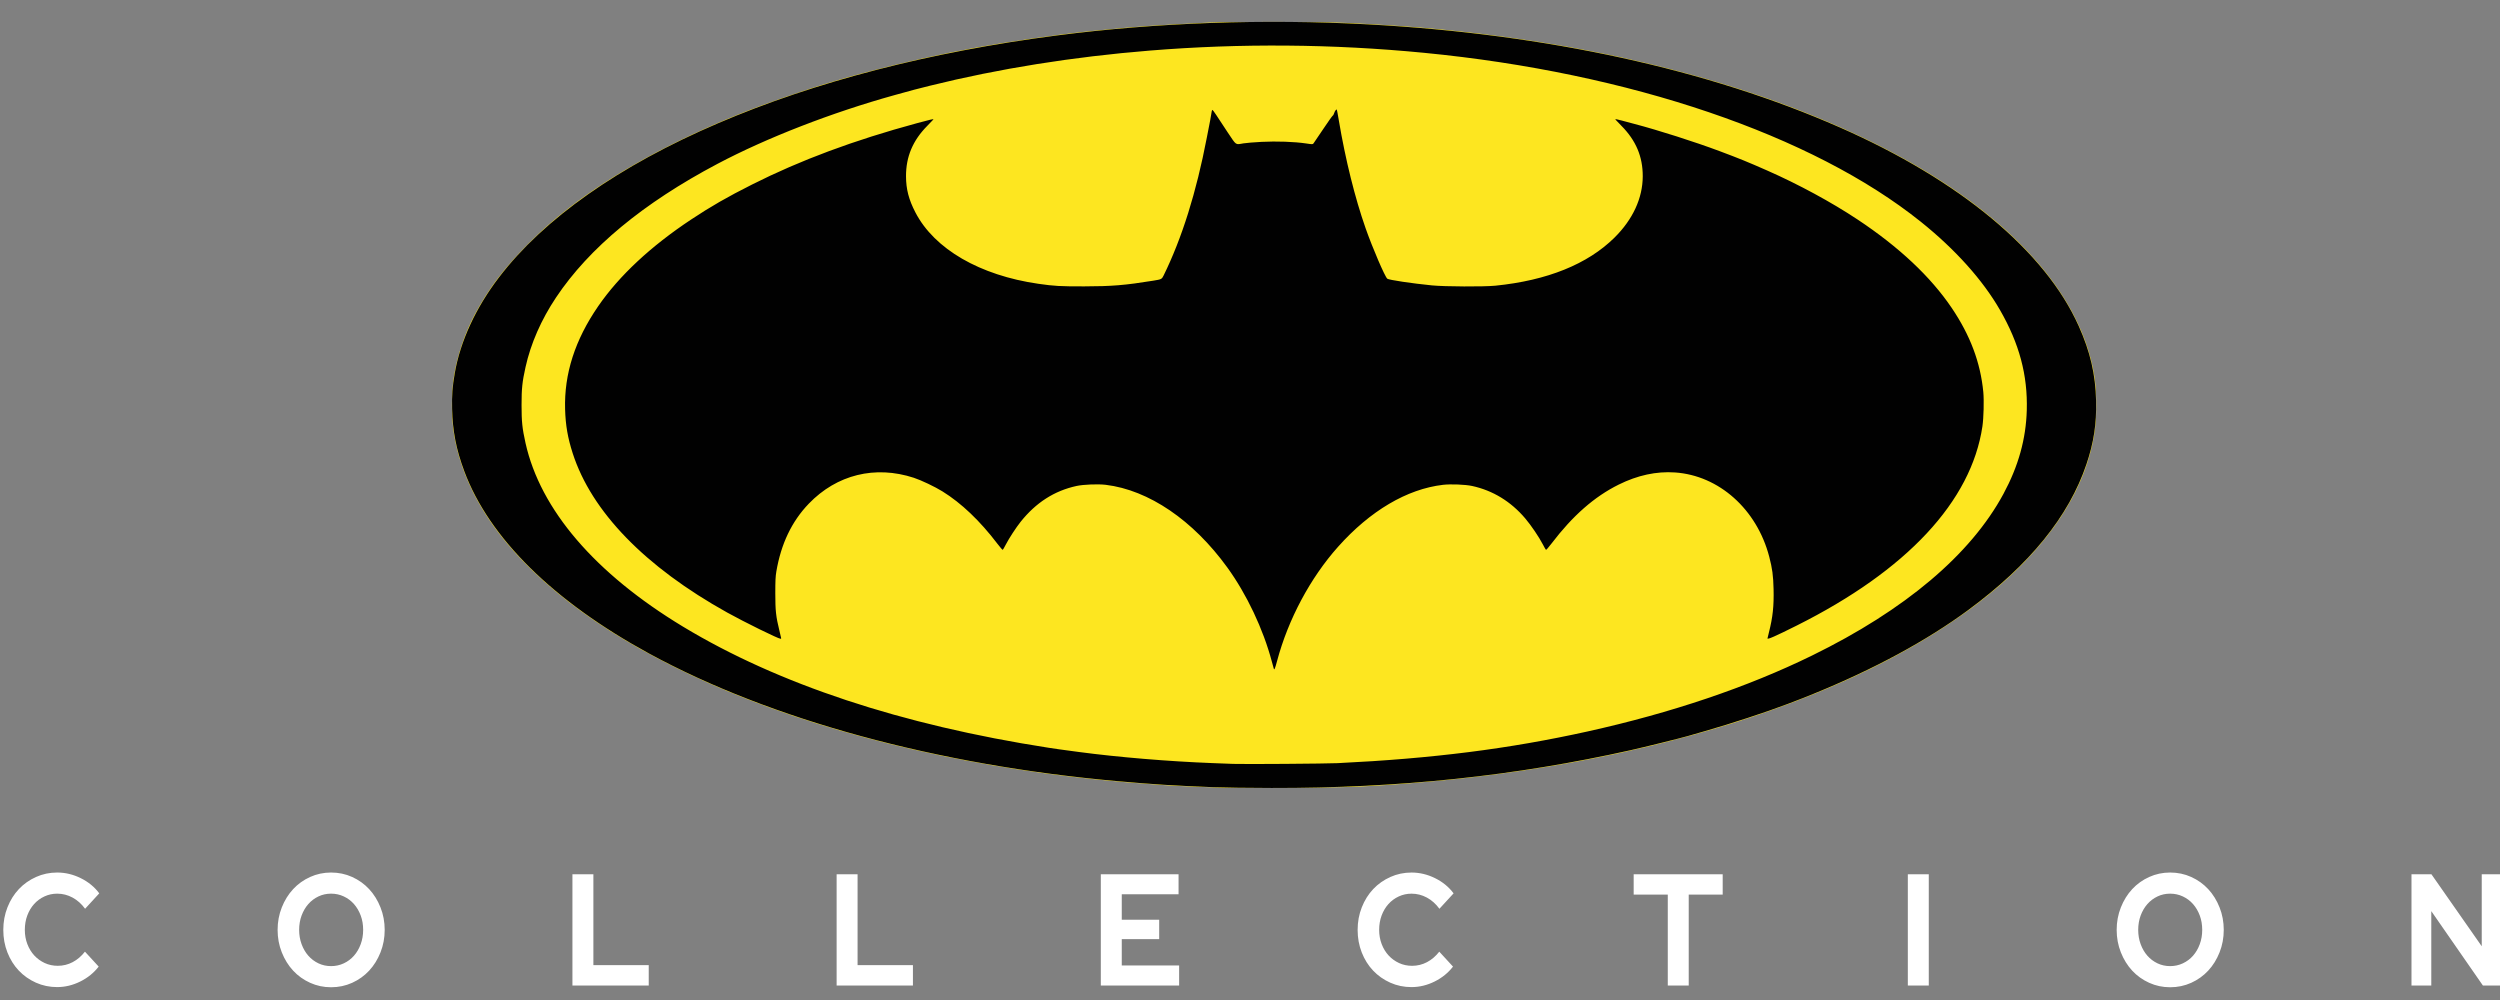 <?xml version="1.0" encoding="UTF-8" standalone="no"?>
<!-- Created with Inkscape (http://www.inkscape.org/) -->

<svg
   xmlns:dc="http://purl.org/dc/elements/1.1/"
   xmlns:cc="http://creativecommons.org/ns#"
   xmlns:rdf="http://www.w3.org/1999/02/22-rdf-syntax-ns#"
   xmlns:svg="http://www.w3.org/2000/svg"
   xmlns="http://www.w3.org/2000/svg"
   xmlns:sodipodi="http://sodipodi.sourceforge.net/DTD/sodipodi-0.dtd"
   xmlns:inkscape="http://www.inkscape.org/namespaces/inkscape"
   width="500"
   height="200"
   viewBox="0 0 500 200"
   version="1.1"
   id="svg8"
   sodipodi:docname="batman.svg"
   inkscape:version="0.92.5 (2060ec1f9f, 2020-04-08)">
  <rect x="0" y="0" width="500" height="200" fill="#808080" stroke="none"/>
  <defs
     id="defs2" />
  <sodipodi:namedview
     id="base"
     pagecolor="#ffffff"
     bordercolor="#666666"
     borderopacity="1.0"
     inkscape:pageopacity="0.0"
     inkscape:pageshadow="2"
     inkscape:zoom="1.4838446"
     inkscape:cx="348.84879"
     inkscape:cy="60.372571"
     inkscape:document-units="mm"
     inkscape:current-layer="layer1"
     showgrid="false"
     units="px"
     inkscape:pagecheckerboard="true"
     inkscape:window-width="1366"
     inkscape:window-height="743"
     inkscape:window-x="0"
     inkscape:window-y="0"
     inkscape:window-maximized="1" />
  <g
     inkscape:label="Layer 1"
     inkscape:groupmode="layer"
     id="layer1"
     transform="translate(-22.11,-244.838)">
    <path
       inkscape:connector-curvature="0"
       id="path2520"
       d="m 266.592,402.379 c -2.23,-0.049 -10.066,-0.376 -10.561,-0.441 -0.219,-0.029 -1.317,-0.106 -2.441,-0.173 -1.124,-0.066 -3.858,-0.273 -6.075,-0.458 -29.458,-2.468 -57.458,-8.861 -79.944,-18.252 -20.163,-8.421 -35.291,-18.698 -44.75,-30.4 -5.268,-6.517 -8.628,-13.56 -9.86,-20.667 -0.623,-3.593 -0.627,-8.633 -0.011,-12.226 0.689,-4.016 2.188,-8.39 4.117,-12.019 2.747,-5.165 5.885,-9.312 10.702,-14.141 2.788,-2.795 4.907,-4.665 8.119,-7.166 8.755,-6.815 20.66,-13.381 33.929,-18.716 5.858,-2.355 13.361,-4.949 19.5,-6.743 2.899,-0.847 3.885,-1.12 6.984,-1.935 6.892,-1.813 13.85,-3.365 20.894,-4.662 6.17,-1.136 16.532,-2.648 21.86,-3.189 0.625,-0.064 2.106,-0.215 3.293,-0.337 6.507,-0.667 11.85,-1.039 21.462,-1.495 4.484,-0.213 22.804,-0.174 27.538,0.062 8.925,0.439 14.28,0.819 20.156,1.431 0.625,0.065 1.877,0.195 2.782,0.288 2.393,0.247 5.84,0.678 9.596,1.198 36.146,5.008 68.092,15.973 89.426,30.693 14.698,10.141 23.998,21.804 27.025,33.89 0.753,3.008 1.019,5.34 1.019,8.937 0,2.639 -0.124,4.342 -0.454,6.246 -3.455,19.916 -23.677,38.456 -56.378,51.689 -20.161,8.159 -43.988,13.854 -69.951,16.721 -3.58,0.395 -10.371,1.008 -13.229,1.194 -0.531,0.039 -1.732,0.115 -2.669,0.178 -5.551,0.375 -9.298,0.47 -19.702,0.5 -5.902,0.019 -11.472,0.01 -12.378,-0.004 z"
       style="fill:#fde620;stroke-width:0.114" />
    <path
       inkscape:connector-curvature="0"
       id="path2516"
       d="m 264.775,402.276 c -8.089,-0.322 -11.92,-0.562 -19.078,-1.197 -36.087,-3.203 -69.446,-12.284 -93.741,-25.52 -19.172,-10.445 -32.036,-23.143 -37.006,-36.53 -1.604,-4.321 -2.31,-7.949 -2.418,-12.434 -0.066,-2.712 0.064,-4.428 0.539,-7.154 1.11,-6.373 4.211,-13.083 8.843,-19.134 9.019,-11.784 24.02,-22.333 43.838,-30.83 19.374,-8.306 42.354,-14.259 67.739,-17.547 19.943,-2.583 41.475,-3.346 62.343,-2.209 35.535,1.937 67.892,9.007 94.195,20.583 24.089,10.602 41.104,24.748 47.834,39.769 2.293,5.119 3.345,9.66 3.462,14.951 0.102,4.601 -0.455,8.278 -1.915,12.626 -3.507,10.449 -11.363,20.143 -23.672,29.21 -8.328,6.134 -18.834,11.819 -30.989,16.77 -1.811,0.738 -2.264,0.915 -5.167,2.023 -4.185,1.597 -11.323,3.938 -16.584,5.439 -1.34,0.382 -2.795,0.801 -3.232,0.93 -1.494,0.44 -8.739,2.233 -11.583,2.867 -23.173,5.164 -46.238,7.589 -71.768,7.545 -4.434,-0.01 -9.672,-0.078 -11.64,-0.156 z m 24.926,-4.812 c 18.927,-0.915 34.198,-2.852 49.908,-6.33 16.771,-3.713 31.992,-8.86 44.912,-15.188 18.635,-9.127 31.731,-20.189 38.286,-32.341 2.985,-5.534 4.5,-10.97 4.66,-16.726 0.195,-7.011 -1.486,-13.303 -5.353,-20.033 -3.45,-6.004 -8.953,-12.138 -15.847,-17.662 -21.652,-17.35 -58.255,-29.796 -99.362,-33.786 -18.263,-1.772 -36.585,-1.922 -54.791,-0.449 -15.382,1.245 -30.294,3.627 -44.003,7.03 -2.863,0.711 -3.237,0.81 -7.097,1.882 -12.542,3.483 -25.557,8.537 -35.43,13.756 -14.817,7.834 -25.658,16.811 -32.269,26.72 -2.968,4.448 -5.055,9.212 -6.1,13.92 -0.658,2.967 -0.794,4.263 -0.794,7.599 0,3.325 0.136,4.634 0.784,7.558 2.96,13.343 13.911,26.116 31.508,36.752 18.989,11.477 43.689,19.658 73.131,24.224 1.523,0.236 1.952,0.296 6.064,0.845 7.783,1.039 17.994,1.889 26.641,2.219 1.78,0.068 3.671,0.14 4.202,0.16 2.138,0.081 18.619,-0.039 20.951,-0.149 z m -12.825,-18.87 c -0.031,-0.088 -0.214,-0.749 -0.405,-1.467 -1.728,-6.493 -5.013,-13.431 -8.898,-18.794 -6.855,-9.46 -15.707,-15.482 -24.3,-16.53 -1.55,-0.189 -4.467,-0.075 -5.864,0.23 -4.424,0.964 -8.104,3.323 -11.169,7.16 -0.911,1.14 -2.328,3.314 -2.966,4.55 -0.285,0.552 -0.562,1.031 -0.615,1.064 -0.053,0.029 -0.533,-0.514 -1.066,-1.216 -3.492,-4.591 -7.211,-8.133 -11.004,-10.481 -1.507,-0.933 -4.253,-2.239 -5.713,-2.716 -7.74,-2.53 -15.409,-0.639 -21.012,5.182 -3.401,3.533 -5.557,8.043 -6.488,13.573 -0.166,0.984 -0.207,1.854 -0.207,4.352 5.7e-4,3.491 0.124,4.621 0.808,7.416 0.447,1.825 0.426,1.669 0.224,1.669 -0.446,0 -7.26,-3.352 -10.655,-5.242 -16.427,-9.143 -27.14,-20.186 -30.895,-31.848 -0.995,-3.091 -1.427,-5.582 -1.522,-8.788 -0.211,-7.086 1.972,-13.884 6.629,-20.641 4.2,-6.094 10.512,-11.981 18.574,-17.323 4.006,-2.655 7.186,-4.481 12.181,-6.997 9.68,-4.875 20.383,-8.856 33.002,-12.275 2.688,-0.728 3.28,-0.863 3.28,-0.75 0,0.024 -0.551,0.598 -1.224,1.277 -2.905,2.933 -4.27,6.166 -4.26,10.093 0.007,2.583 0.552,4.678 1.883,7.24 3.805,7.322 12.874,12.579 24.609,14.267 3.168,0.455 4.364,0.523 9.141,0.514 5.53,-0.01 8.157,-0.226 13.797,-1.137 1.673,-0.27 1.725,-0.296 2.091,-1.041 3.666,-7.46 6.543,-16.633 8.628,-27.508 0.281,-1.468 0.595,-3.077 0.696,-3.577 0.102,-0.5 0.211,-1.138 0.244,-1.419 0.032,-0.281 0.101,-0.555 0.153,-0.61 0.052,-0.055 0.415,0.405 0.808,1.022 0.393,0.617 1.424,2.182 2.291,3.478 1.784,2.665 1.499,2.467 3.144,2.189 0.531,-0.09 2.166,-0.225 3.634,-0.301 3.017,-0.156 6.553,-0.029 8.884,0.317 1.311,0.196 1.336,0.195 1.506,-0.024 0.096,-0.122 0.963,-1.405 1.929,-2.849 0.965,-1.445 1.823,-2.653 1.907,-2.685 0.084,-0.029 0.213,-0.262 0.288,-0.511 0.126,-0.42 0.418,-0.802 0.529,-0.691 0.026,0.024 0.207,0.992 0.401,2.145 1.321,7.846 3.225,15.514 5.355,21.572 1.389,3.951 3.858,9.695 4.338,10.094 0.299,0.248 4.897,0.937 8.929,1.338 2.524,0.251 10.385,0.288 12.662,0.062 10.4,-1.045 18.468,-4.299 23.848,-9.616 3.673,-3.631 5.642,-7.903 5.653,-12.265 0.011,-3.927 -1.354,-7.16 -4.26,-10.093 -0.673,-0.68 -1.224,-1.255 -1.224,-1.277 0,-0.092 0.387,-0.029 1.166,0.187 0.451,0.126 1.613,0.436 2.581,0.69 4.852,1.272 12.157,3.604 17.147,5.474 3.945,1.478 5.6,2.153 9.482,3.864 6.27,2.764 12.809,6.308 18.056,9.787 8.3,5.504 14.64,11.458 18.861,17.714 3.704,5.489 5.737,10.909 6.304,16.806 0.159,1.656 0.068,5.199 -0.176,6.848 -2.224,15.009 -15.116,28.834 -37.182,39.873 -4.248,2.125 -5.807,2.811 -5.807,2.555 0,-0.039 0.132,-0.585 0.293,-1.221 0.767,-3.027 1.005,-5.245 0.926,-8.636 -0.063,-2.712 -0.254,-4.13 -0.871,-6.494 -2.477,-9.482 -10.04,-16.241 -18.851,-16.846 -3.716,-0.255 -7.471,0.555 -11.249,2.428 -4.876,2.417 -9.205,6.219 -13.481,11.839 -0.534,0.701 -1.013,1.248 -1.066,1.216 -0.053,-0.029 -0.336,-0.524 -0.629,-1.091 -0.76,-1.471 -2.347,-3.814 -3.52,-5.198 -2.866,-3.379 -6.471,-5.584 -10.602,-6.484 -1.384,-0.301 -4.286,-0.417 -5.854,-0.234 -7.2,0.845 -14.555,5.188 -20.978,12.389 -5.551,6.223 -9.971,14.496 -12.194,22.825 -0.413,1.548 -0.55,1.877 -0.655,1.58 z"
       style="fill:#010101;stroke-width:0.114" />
    <path
       d="m 33.551,442.255 c 1.58,0 3.117,-0.371 4.61,-1.112 1.493,-0.742 2.722,-1.737 3.685,-2.987 v 0 l -2.746,-2.987 c -0.713,0.911 -1.532,1.61 -2.457,2.098 -0.925,0.487 -1.917,0.731 -2.977,0.731 -0.944,0 -1.816,-0.185 -2.616,-0.556 -0.8,-0.371 -1.493,-0.874 -2.081,-1.51 -0.588,-0.636 -1.05,-1.393 -1.387,-2.272 -0.337,-0.879 -0.506,-1.827 -0.506,-2.844 0,-1.038 0.164,-1.997 0.491,-2.876 0.328,-0.879 0.78,-1.642 1.359,-2.288 0.578,-0.646 1.267,-1.155 2.067,-1.526 0.8,-0.371 1.652,-0.556 2.558,-0.556 1.079,0 2.1,0.26 3.064,0.779 0.963,0.519 1.802,1.266 2.515,2.241 v 0 l 2.833,-3.083 c -0.944,-1.271 -2.177,-2.283 -3.7,-3.035 -1.522,-0.752 -3.093,-1.128 -4.711,-1.128 -1.503,0 -2.915,0.297 -4.235,0.89 -1.32,0.593 -2.462,1.398 -3.425,2.415 -0.963,1.017 -1.725,2.23 -2.283,3.639 -0.559,1.409 -0.838,2.919 -0.838,4.529 0,1.61 0.275,3.115 0.824,4.513 0.549,1.398 1.306,2.606 2.269,3.623 0.963,1.017 2.105,1.822 3.425,2.415 1.32,0.593 2.741,0.89 4.263,0.89 z m 54.774,0.034 c 1.503,0 2.91,-0.297 4.22,-0.89 1.31,-0.593 2.442,-1.404 3.396,-2.431 0.954,-1.028 1.71,-2.246 2.269,-3.655 0.559,-1.409 0.838,-2.908 0.838,-4.497 0,-1.589 -0.279,-3.088 -0.838,-4.497 -0.559,-1.409 -1.315,-2.627 -2.269,-3.655 -0.954,-1.028 -2.086,-1.838 -3.396,-2.431 -1.31,-0.593 -2.717,-0.89 -4.22,-0.89 -1.484,0 -2.881,0.297 -4.191,0.89 -1.31,0.593 -2.442,1.404 -3.396,2.431 -0.954,1.028 -1.71,2.246 -2.269,3.655 -0.559,1.409 -0.838,2.908 -0.838,4.497 0,1.589 0.279,3.088 0.838,4.497 0.559,1.409 1.315,2.627 2.269,3.655 0.954,1.028 2.086,1.838 3.396,2.431 1.31,0.593 2.707,0.89 4.191,0.89 z m 0,-4.227 c -0.906,0 -1.749,-0.185 -2.529,-0.556 -0.78,-0.371 -1.455,-0.879 -2.023,-1.526 -0.568,-0.646 -1.016,-1.414 -1.344,-2.304 -0.328,-0.89 -0.491,-1.843 -0.491,-2.86 0,-1.038 0.164,-1.997 0.491,-2.876 0.328,-0.879 0.776,-1.642 1.344,-2.288 0.568,-0.646 1.243,-1.155 2.023,-1.526 0.78,-0.371 1.623,-0.556 2.529,-0.556 0.906,0 1.754,0.185 2.544,0.556 0.79,0.371 1.469,0.879 2.038,1.526 0.568,0.646 1.016,1.409 1.344,2.288 0.328,0.879 0.491,1.838 0.491,2.876 0,1.017 -0.164,1.97 -0.491,2.86 -0.328,0.89 -0.776,1.658 -1.344,2.304 -0.568,0.646 -1.248,1.155 -2.038,1.526 -0.79,0.371 -1.638,0.556 -2.544,0.556 z m 63.532,3.877 v -4.068 h -11.07 v -18.179 h -4.191 v 22.247 z m 52.838,0 v -4.068 H 193.625 v -18.179 h -4.191 v 22.247 z m 53.242,0 v -4.004 h -11.475 v -5.276 h 7.486 v -3.877 h -7.486 v -5.085 h 11.36 v -4.004 h -15.551 v 22.247 z m 46.479,0.318 c 1.58,0 3.117,-0.371 4.61,-1.112 1.493,-0.742 2.722,-1.737 3.685,-2.987 v 0 l -2.746,-2.987 c -0.713,0.911 -1.532,1.61 -2.457,2.098 -0.925,0.487 -1.917,0.731 -2.977,0.731 -0.944,0 -1.816,-0.185 -2.616,-0.556 -0.8,-0.371 -1.493,-0.874 -2.081,-1.51 -0.588,-0.636 -1.05,-1.393 -1.387,-2.272 -0.337,-0.879 -0.506,-1.827 -0.506,-2.844 0,-1.038 0.164,-1.997 0.491,-2.876 0.328,-0.879 0.78,-1.642 1.359,-2.288 0.578,-0.646 1.267,-1.155 2.067,-1.526 0.8,-0.371 1.652,-0.556 2.558,-0.556 1.079,0 2.1,0.26 3.064,0.779 0.964,0.519 1.802,1.266 2.515,2.241 v 0 l 2.833,-3.083 c -0.944,-1.271 -2.177,-2.283 -3.7,-3.035 -1.522,-0.752 -3.093,-1.128 -4.711,-1.128 -1.503,0 -2.915,0.297 -4.235,0.89 -1.32,0.593 -2.462,1.398 -3.425,2.415 -0.963,1.017 -1.725,2.23 -2.283,3.639 -0.559,1.409 -0.838,2.919 -0.838,4.529 0,1.61 0.275,3.115 0.824,4.513 0.549,1.398 1.306,2.606 2.269,3.623 0.963,1.017 2.105,1.822 3.425,2.415 1.32,0.593 2.741,0.89 4.263,0.89 z m 55.439,-0.318 v -18.179 h 6.793 v -4.068 h -17.805 v 4.068 h 6.822 v 18.179 z m 48.011,0 v -22.247 h -4.191 v 22.247 z m 48.271,0.35 c 1.503,0 2.91,-0.297 4.22,-0.89 1.31,-0.593 2.442,-1.404 3.396,-2.431 0.954,-1.028 1.71,-2.246 2.269,-3.655 0.559,-1.409 0.838,-2.908 0.838,-4.497 0,-1.589 -0.279,-3.088 -0.838,-4.497 -0.559,-1.409 -1.315,-2.627 -2.269,-3.655 -0.954,-1.028 -2.086,-1.838 -3.396,-2.431 -1.31,-0.593 -2.717,-0.89 -4.22,-0.89 -1.484,0 -2.881,0.297 -4.191,0.89 -1.31,0.593 -2.442,1.404 -3.396,2.431 -0.954,1.028 -1.71,2.246 -2.269,3.655 -0.559,1.409 -0.838,2.908 -0.838,4.497 0,1.589 0.279,3.088 0.838,4.497 0.559,1.409 1.315,2.627 2.269,3.655 0.954,1.028 2.086,1.838 3.396,2.431 1.31,0.593 2.707,0.89 4.191,0.89 z m 0,-4.227 c -0.906,0 -1.749,-0.185 -2.529,-0.556 -0.78,-0.371 -1.455,-0.879 -2.023,-1.525 -0.568,-0.646 -1.016,-1.414 -1.344,-2.304 -0.327,-0.89 -0.491,-1.843 -0.491,-2.86 0,-1.038 0.164,-1.997 0.491,-2.876 0.327,-0.879 0.776,-1.642 1.344,-2.288 0.568,-0.646 1.243,-1.155 2.023,-1.526 0.78,-0.371 1.623,-0.556 2.529,-0.556 0.906,0 1.754,0.185 2.544,0.556 0.79,0.371 1.469,0.879 2.038,1.526 0.568,0.646 1.016,1.409 1.344,2.288 0.327,0.879 0.491,1.838 0.491,2.876 0,1.017 -0.164,1.97 -0.491,2.86 -0.327,0.89 -0.776,1.658 -1.344,2.304 -0.568,0.646 -1.248,1.155 -2.038,1.525 -0.79,0.371 -1.638,0.556 -2.544,0.556 z m 52.231,3.877 v -14.874 l 10.319,14.874 h 3.7 v -22.247 h -3.931 v 14.397 l -10.059,-14.397 h -3.989 v 22.247 z"
       id="COLLECTION"
       inkscape:connector-curvature="0"
       style="fill:#ffffff;fill-rule:nonzero;stroke:none;stroke-width:1.295" />
  </g>
</svg>
